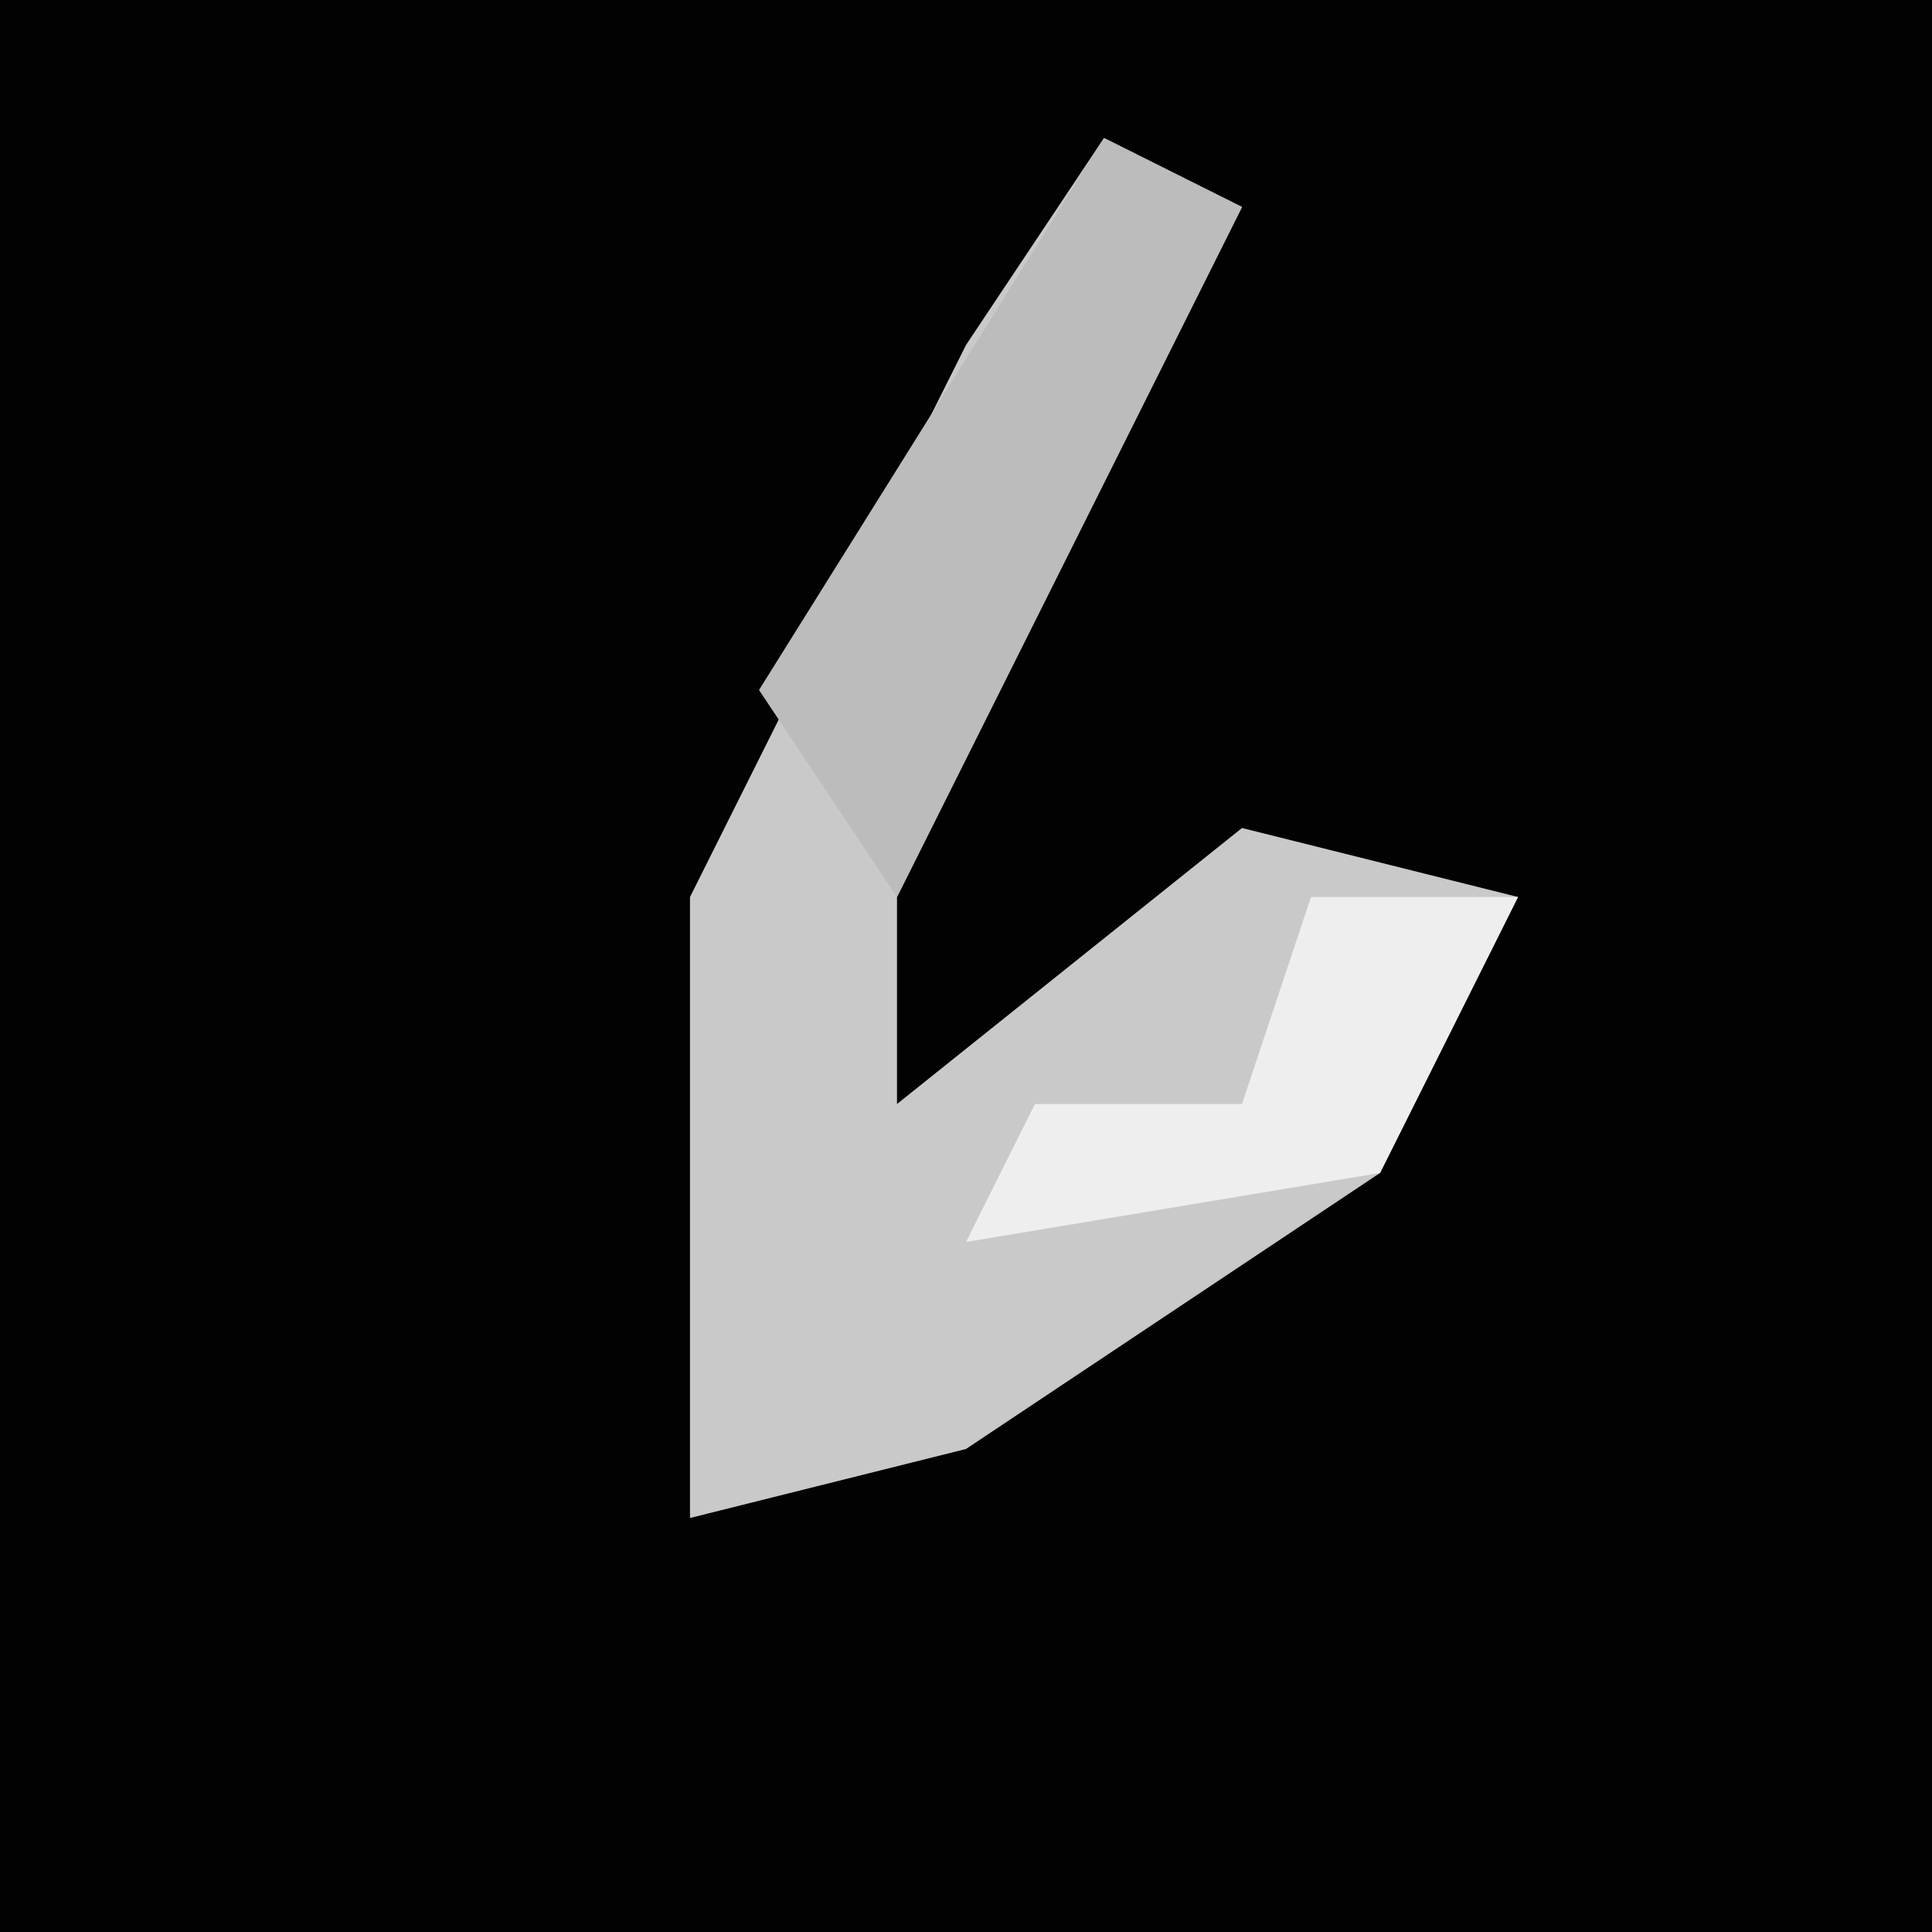 <?xml version="1.0" encoding="UTF-8"?>
<svg version="1.1" xmlns="http://www.w3.org/2000/svg" width="28" height="28">
<path d="M0,0 L28,0 L28,28 L0,28 Z " fill="#020202" transform="translate(0,0)"/>
<path d="M0,0 L2,1 L-3,11 L-3,14 L2,10 L6,11 L4,15 L-2,19 L-6,20 L-6,11 L-2,3 Z " fill="#C9C9C9" transform="translate(16,2)"/>
<path d="M0,0 L2,1 L-3,11 L-5,8 Z " fill="#BCBCBC" transform="translate(16,2)"/>
<path d="M0,0 L3,0 L1,4 L-5,5 L-4,3 L-1,3 Z " fill="#EEEEEE" transform="translate(19,13)"/>
</svg>
